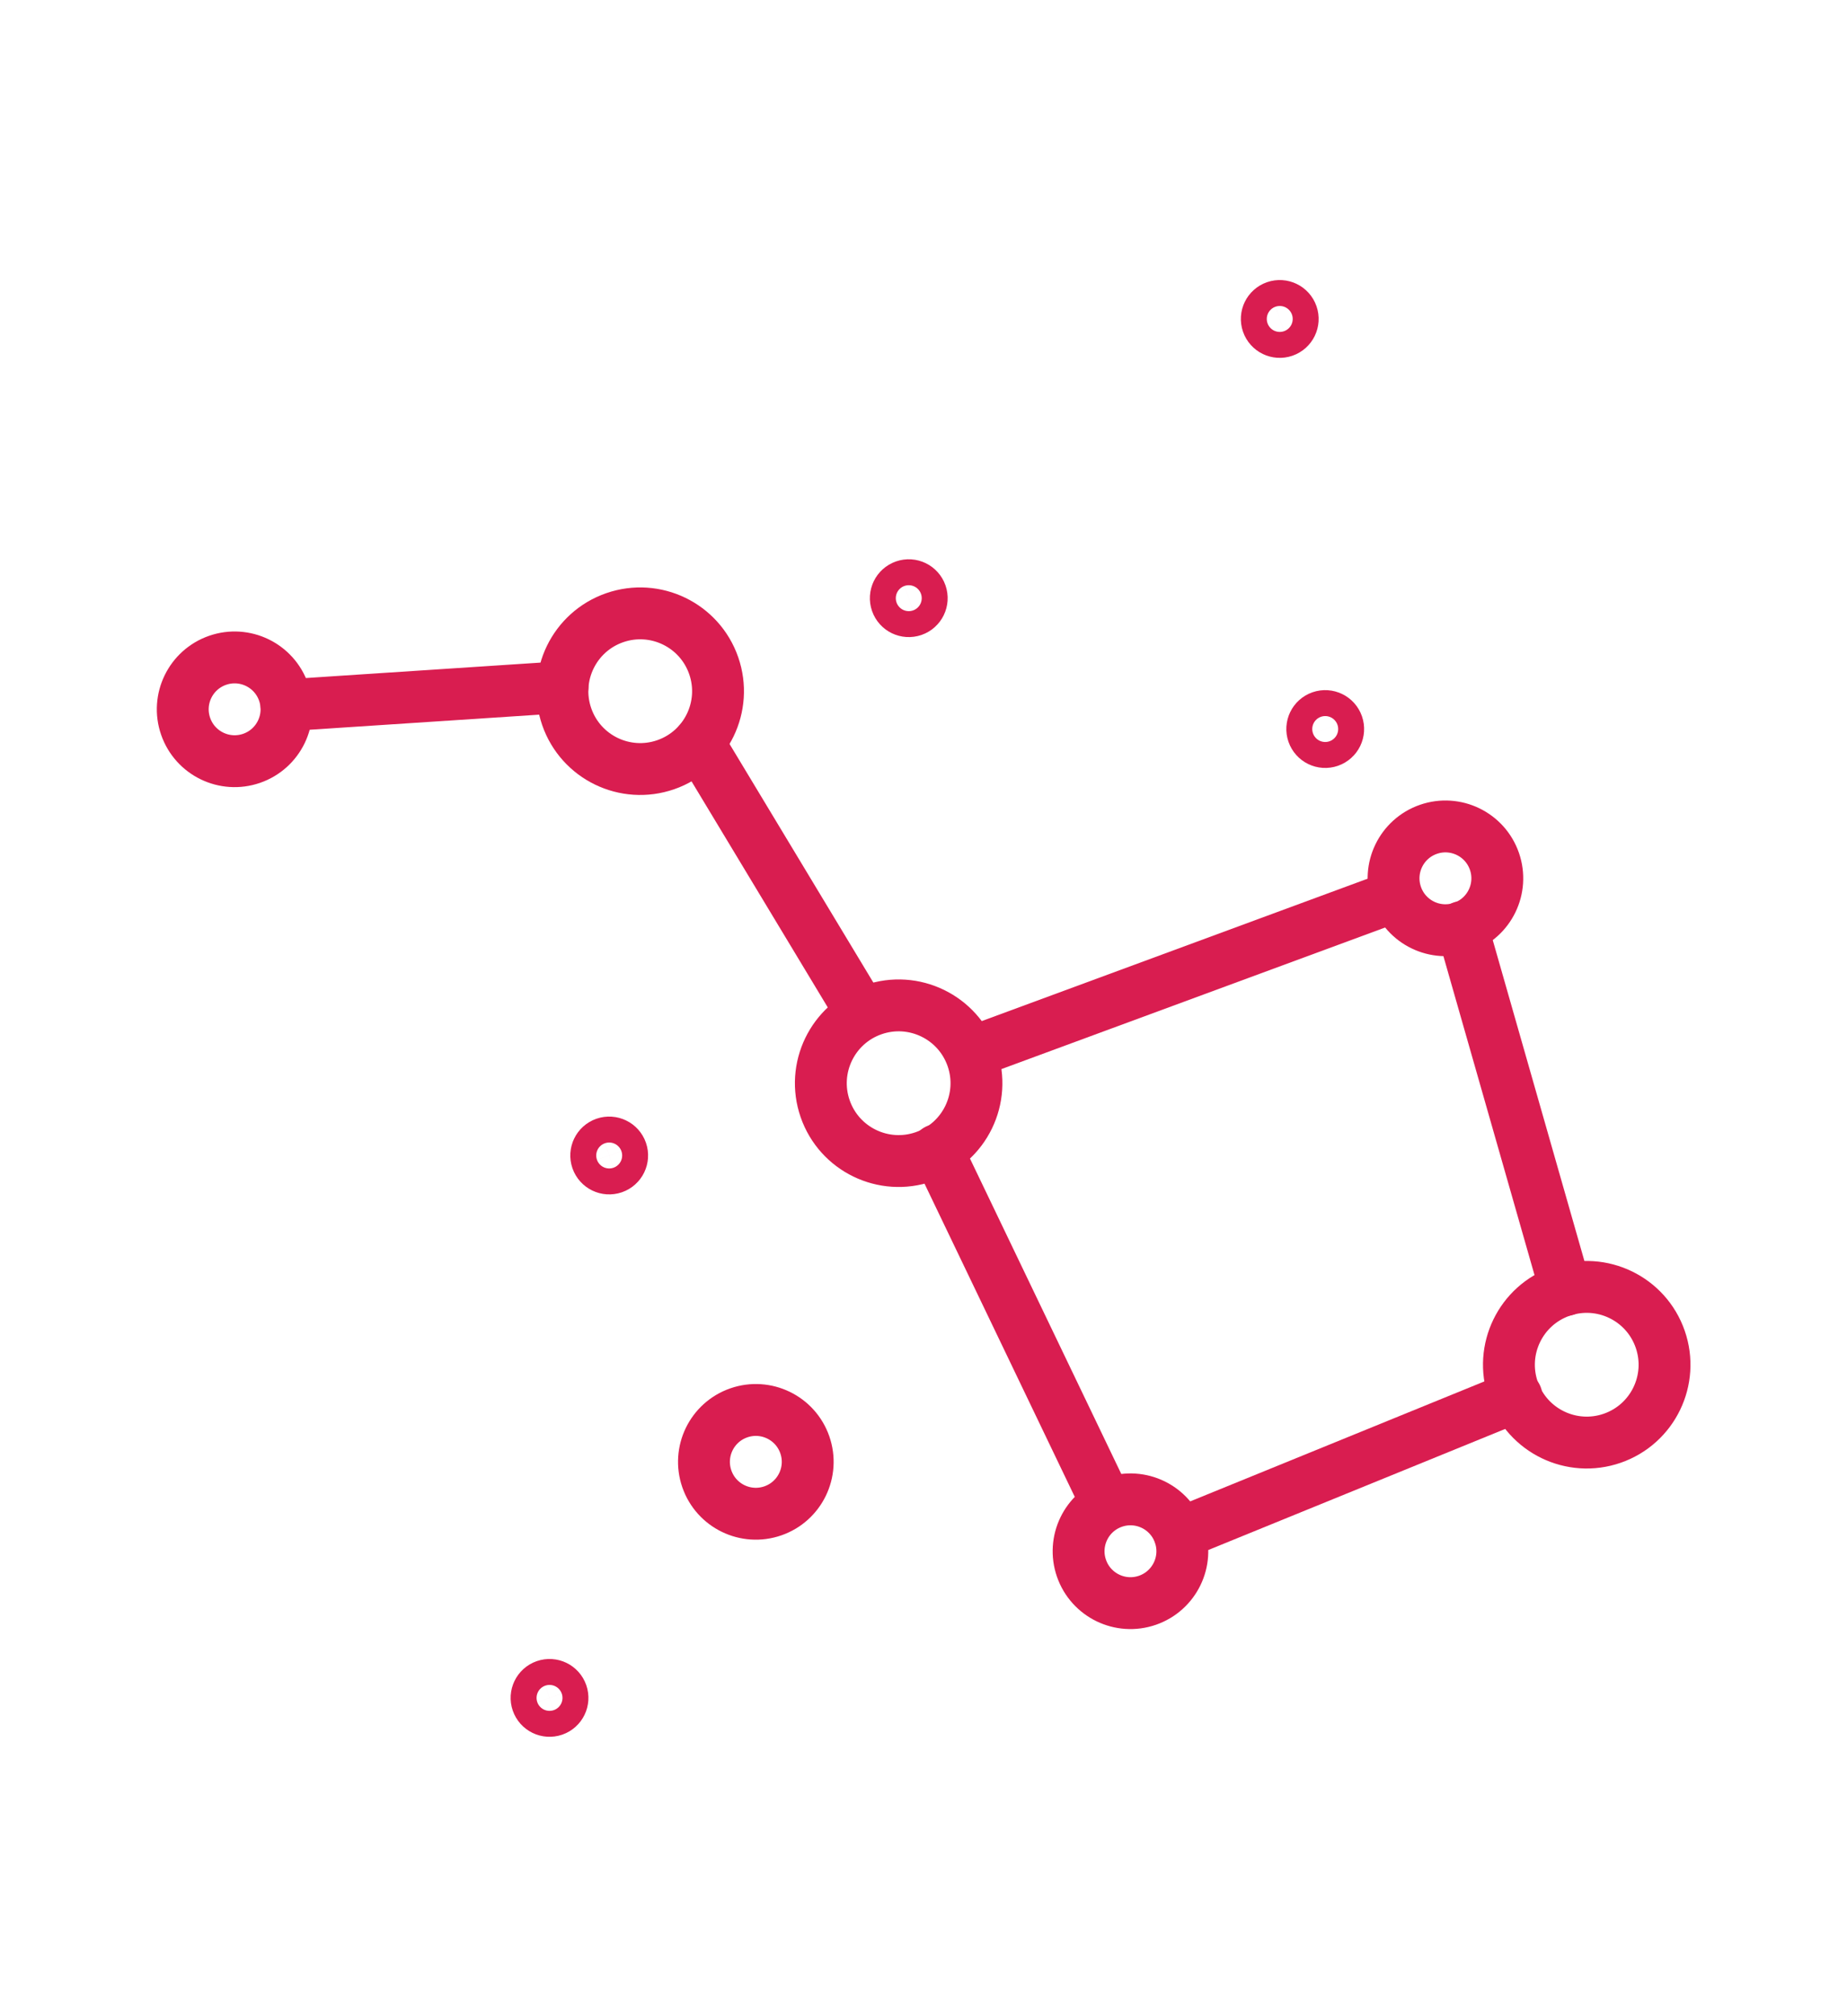 <?xml version="1.0" encoding="utf-8"?>
<!-- Generator: Adobe Illustrator 21.0.0, SVG Export Plug-In . SVG Version: 6.00 Build 0)  -->
<svg version="1.1" id="Layer_2" xmlns="http://www.w3.org/2000/svg" xmlns:xlink="http://www.w3.org/1999/xlink" x="0px" y="0px"
	 viewBox="0 0 142.5 155.5" style="enable-background:new 0 0 142.5 155.5;" xml:space="preserve">
<style type="text/css">
	.st0{fill:none;stroke:#D91D50;stroke-width:4;stroke-linecap:round;stroke-linejoin:round;stroke-miterlimit:10;}
</style>
<ellipse transform="matrix(0.945 -0.328 0.328 0.945 -33.745 25.375)" class="st0" cx="58.3" cy="112.7" rx="4" ry="4"/>
<ellipse transform="matrix(0.945 -0.328 0.328 0.945 -16.944 8.955)" class="st0" cx="18.1" cy="54.7" rx="4" ry="4"/>
<ellipse transform="matrix(0.945 -0.328 0.328 0.945 -16.055 40.342)" class="st0" cx="111.5" cy="67.7" rx="4" ry="4"/>
<ellipse transform="matrix(0.945 -0.328 0.328 0.945 -34.415 35.229)" class="st0" cx="87.2" cy="119.6" rx="4" ry="4"/>
<ellipse transform="matrix(0.945 -0.328 0.328 0.945 -26.639 20.341)" class="st0" cx="47" cy="89.1" rx="1" ry="1"/>
<ellipse transform="matrix(0.945 -0.328 0.328 0.945 -40.606 21.167)" class="st0" cx="42.4" cy="130.9" rx="1" ry="1"/>
<ellipse transform="matrix(0.945 -0.328 0.328 0.945 -2.605 33.728)" class="st0" cx="98.7" cy="24.6" rx="1" ry="1"/>
<ellipse transform="matrix(0.945 -0.328 0.328 0.945 -11.252 25.567)" class="st0" cx="70.1" cy="46.1" rx="1" ry="1"/>
<ellipse transform="matrix(0.945 -0.328 0.328 0.945 -12.769 36.644)" class="st0" cx="102.2" cy="56.2" rx="1" ry="1"/>
<ellipse transform="matrix(0.945 -0.328 0.328 0.945 -27.754 45.997)" class="st0" cx="122.4" cy="105.2" rx="6" ry="6"/>
<ellipse transform="matrix(0.945 -0.328 0.328 0.945 -23.544 27.372)" class="st0" cx="69.3" cy="83.5" rx="6" ry="6"/>
<ellipse transform="matrix(0.945 -0.328 0.328 0.945 -14.771 19.148)" class="st0" cx="49.4" cy="53.3" rx="6" ry="6"/>
<line class="st0" x1="120.8" y1="99.5" x2="112.8" y2="71.5"/>
<line class="st0" x1="117" y1="107.7" x2="91" y2="118.3"/>
<line class="st0" x1="85.4" y1="116" x2="72.3" y2="88.7"/>
<line class="st0" x1="74.9" y1="81.2" x2="107.7" y2="69.1"/>
<line class="st0" x1="66.5" y1="78.2" x2="53.9" y2="57.3"/>
<line class="st0" x1="43.4" y1="53" x2="22.1" y2="54.4"/>
</svg>
